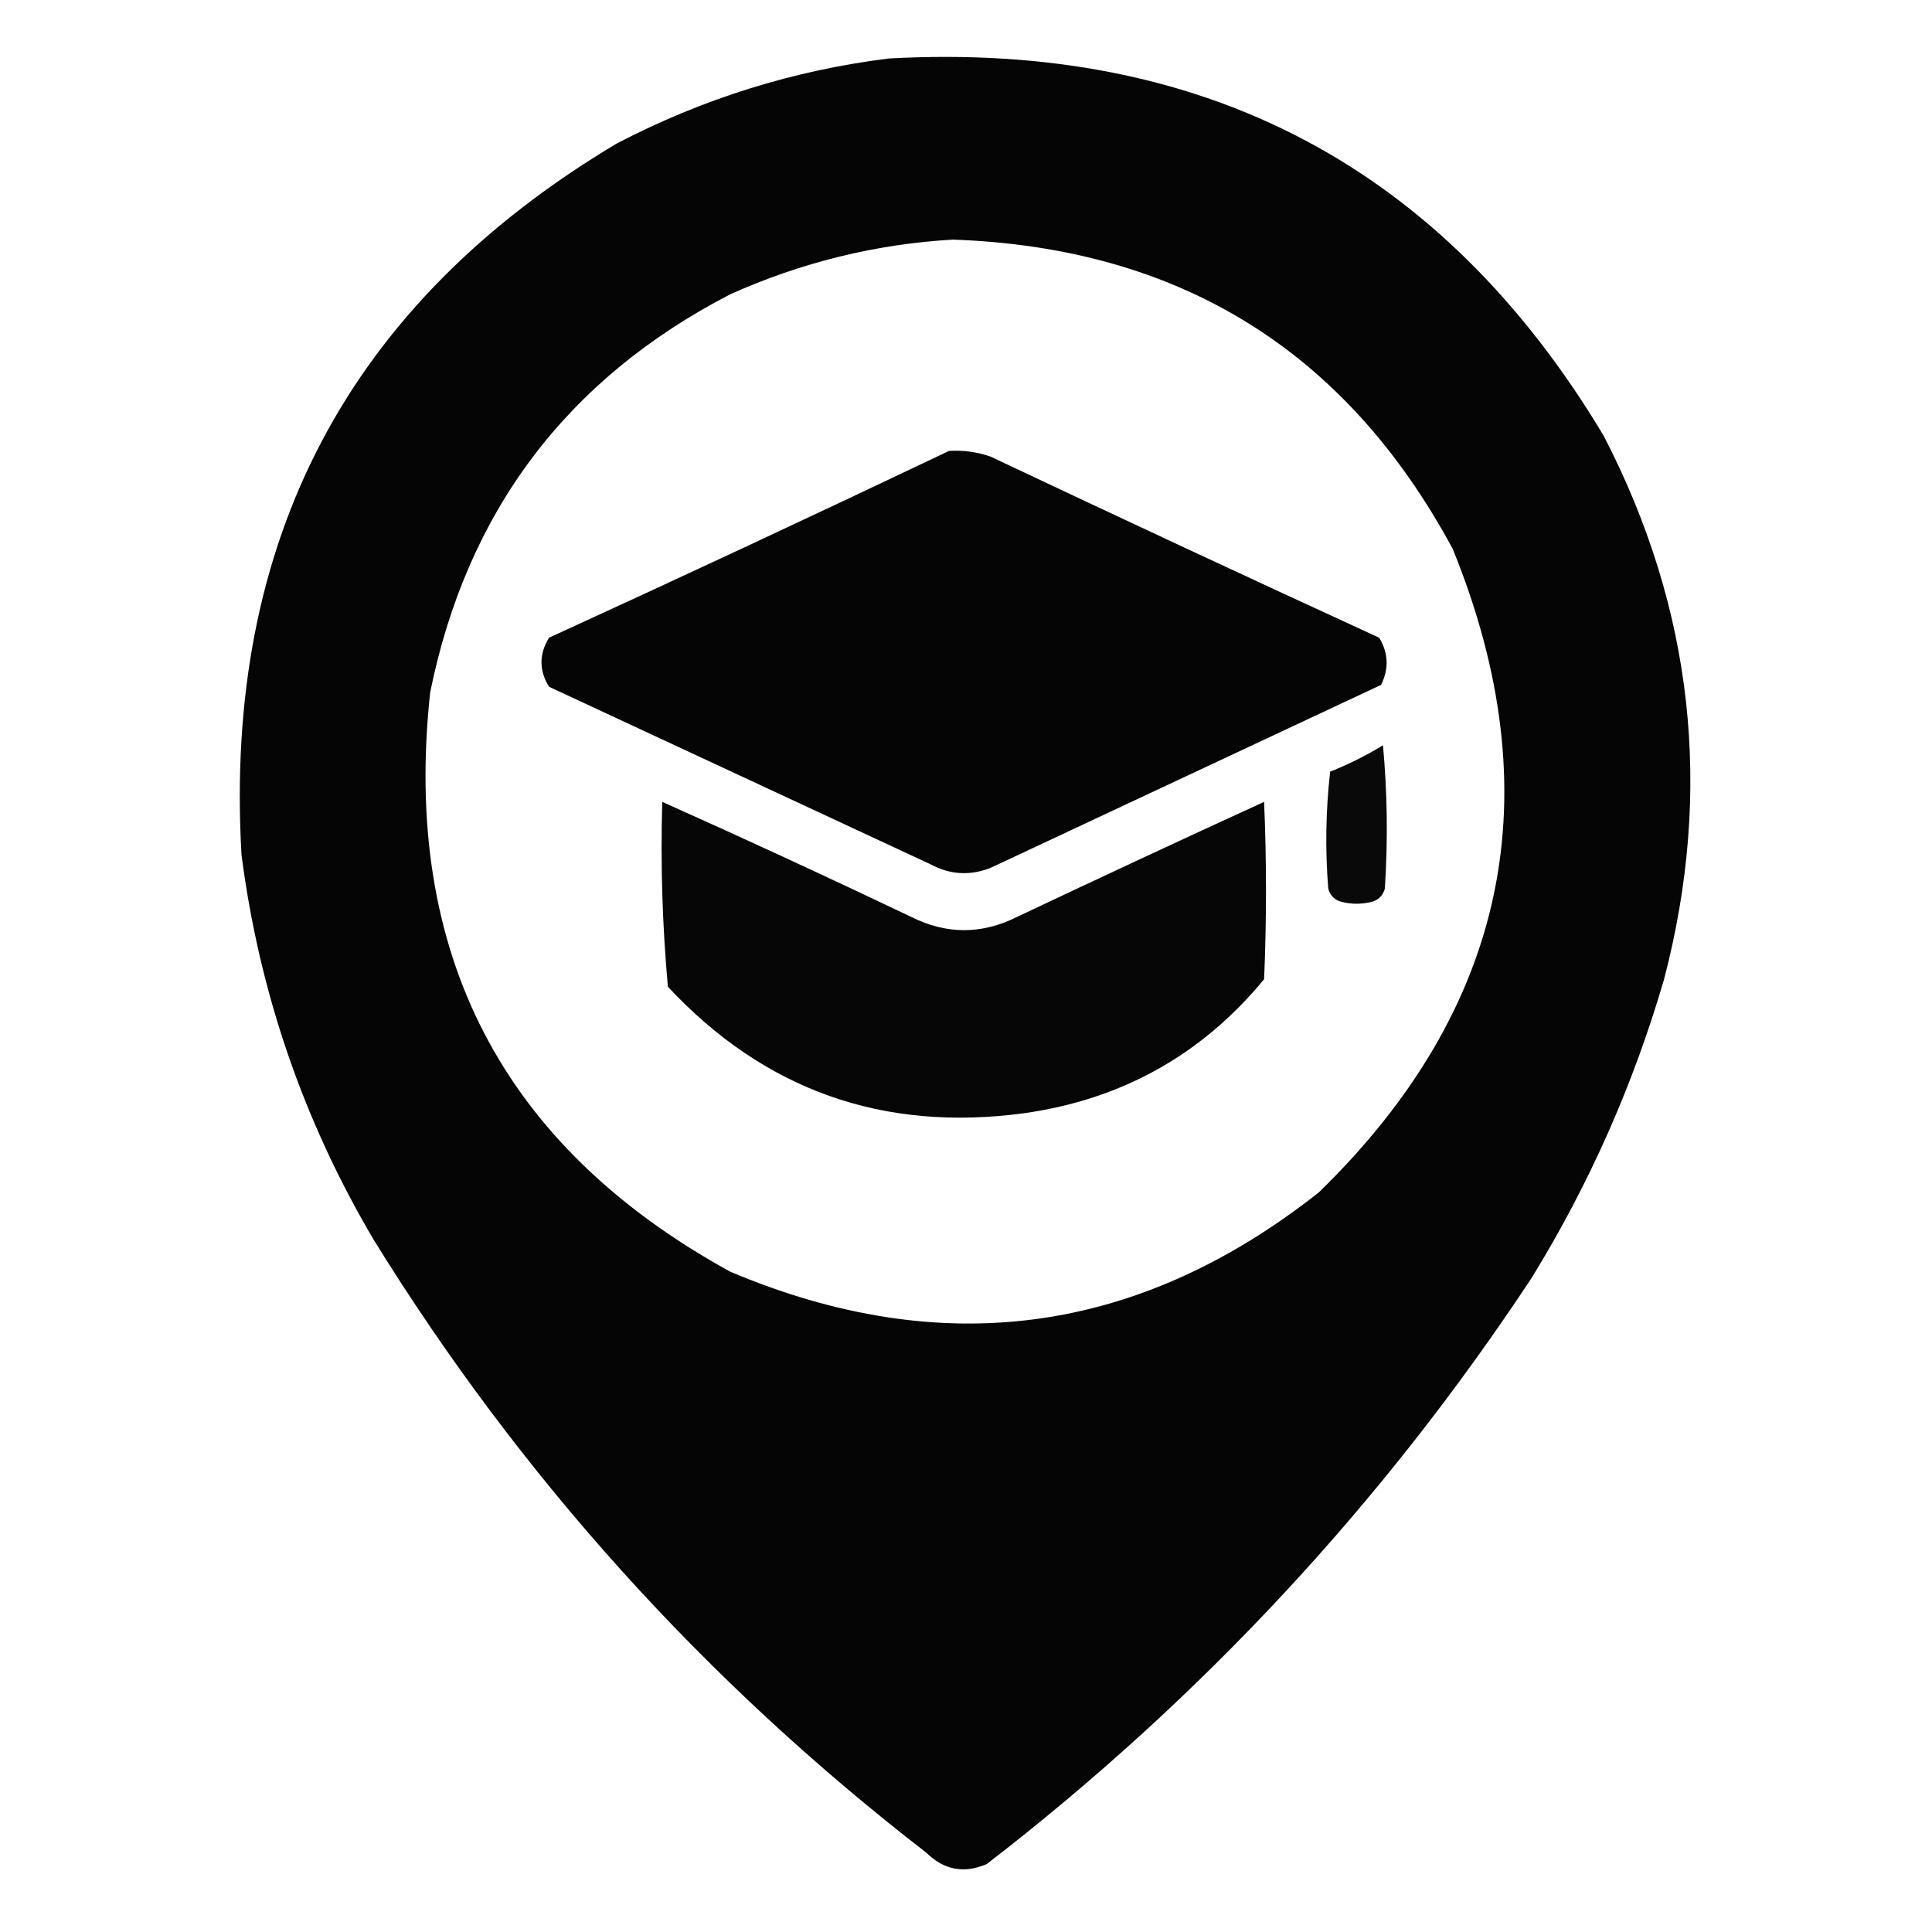 <?xml version="1.0" encoding="UTF-8"?>
<!DOCTYPE svg PUBLIC "-//W3C//DTD SVG 1.1//EN" "http://www.w3.org/Graphics/SVG/1.1/DTD/svg11.dtd">
<svg xmlns="http://www.w3.org/2000/svg" version="1.1" width="512px" height="512px" style="shape-rendering:geometricPrecision; text-rendering:geometricPrecision; image-rendering:optimizeQuality; fill-rule:evenodd; clip-rule:evenodd" xmlns:xlink="http://www.w3.org/1999/xlink">
<g><path style="opacity:0.98" fill="#000000" d="M 235.5,15.5 C 319.154,10.902 382.321,44.235 425,115.5C 448.738,161.411 454.072,209.411 441,259.5C 432.858,287.445 421.192,313.778 406,338.5C 366.567,398.273 318.4,450.106 261.5,494C 255.488,496.582 250.155,495.582 245.5,491C 186.705,445.552 137.871,391.385 99,328.5C 80.359,296.91 68.692,262.91 64,226.5C 59.215,143.22 92.382,80.387 163.5,38C 186.262,26.15 210.262,18.65 235.5,15.5 Z M 252.5,63.5 C 312.537,65.584 356.703,92.917 385,145.5C 411.39,210.425 399.556,267.258 349.5,316C 301.657,353.739 249.657,360.739 193.5,337C 133.027,303.758 106.527,252.592 114,183.5C 123.695,135.585 150.195,100.419 193.5,78C 212.411,69.522 232.078,64.688 252.5,63.5 Z"/></g>
<g><path style="opacity:0.978" fill="#000000" d="M 251.5,119.5 C 255.273,119.263 258.94,119.763 262.5,121C 296.748,137.193 331.082,153.193 365.5,169C 367.942,173.052 368.109,177.219 366,181.5C 331.517,197.663 297.017,213.83 262.5,230C 257.016,232.148 251.683,231.815 246.5,229C 212.833,213.333 179.167,197.667 145.5,182C 142.833,177.667 142.833,173.333 145.5,169C 181.044,152.725 216.378,136.225 251.5,119.5 Z"/></g>
<g><path style="opacity:0.962" fill="#000000" d="M 366.5,197.5 C 367.66,209.993 367.827,222.66 367,235.5C 366.5,237.333 365.333,238.5 363.5,239C 360.833,239.667 358.167,239.667 355.5,239C 353.667,238.5 352.5,237.333 352,235.5C 351.168,225.151 351.334,214.817 352.5,204.5C 357.446,202.531 362.113,200.198 366.5,197.5 Z"/></g>
<g><path style="opacity:0.976" fill="#000000" d="M 175.5,212.5 C 197.594,222.379 219.594,232.546 241.5,243C 250.833,247.667 260.167,247.667 269.5,243C 291.289,232.688 313.122,222.522 335,212.5C 335.667,228.167 335.667,243.833 335,259.5C 318.532,279.49 297.366,291.323 271.5,295C 234.081,300.085 202.581,288.919 177,261.5C 175.53,245.262 175.03,228.929 175.5,212.5 Z"/></g>
</svg>
